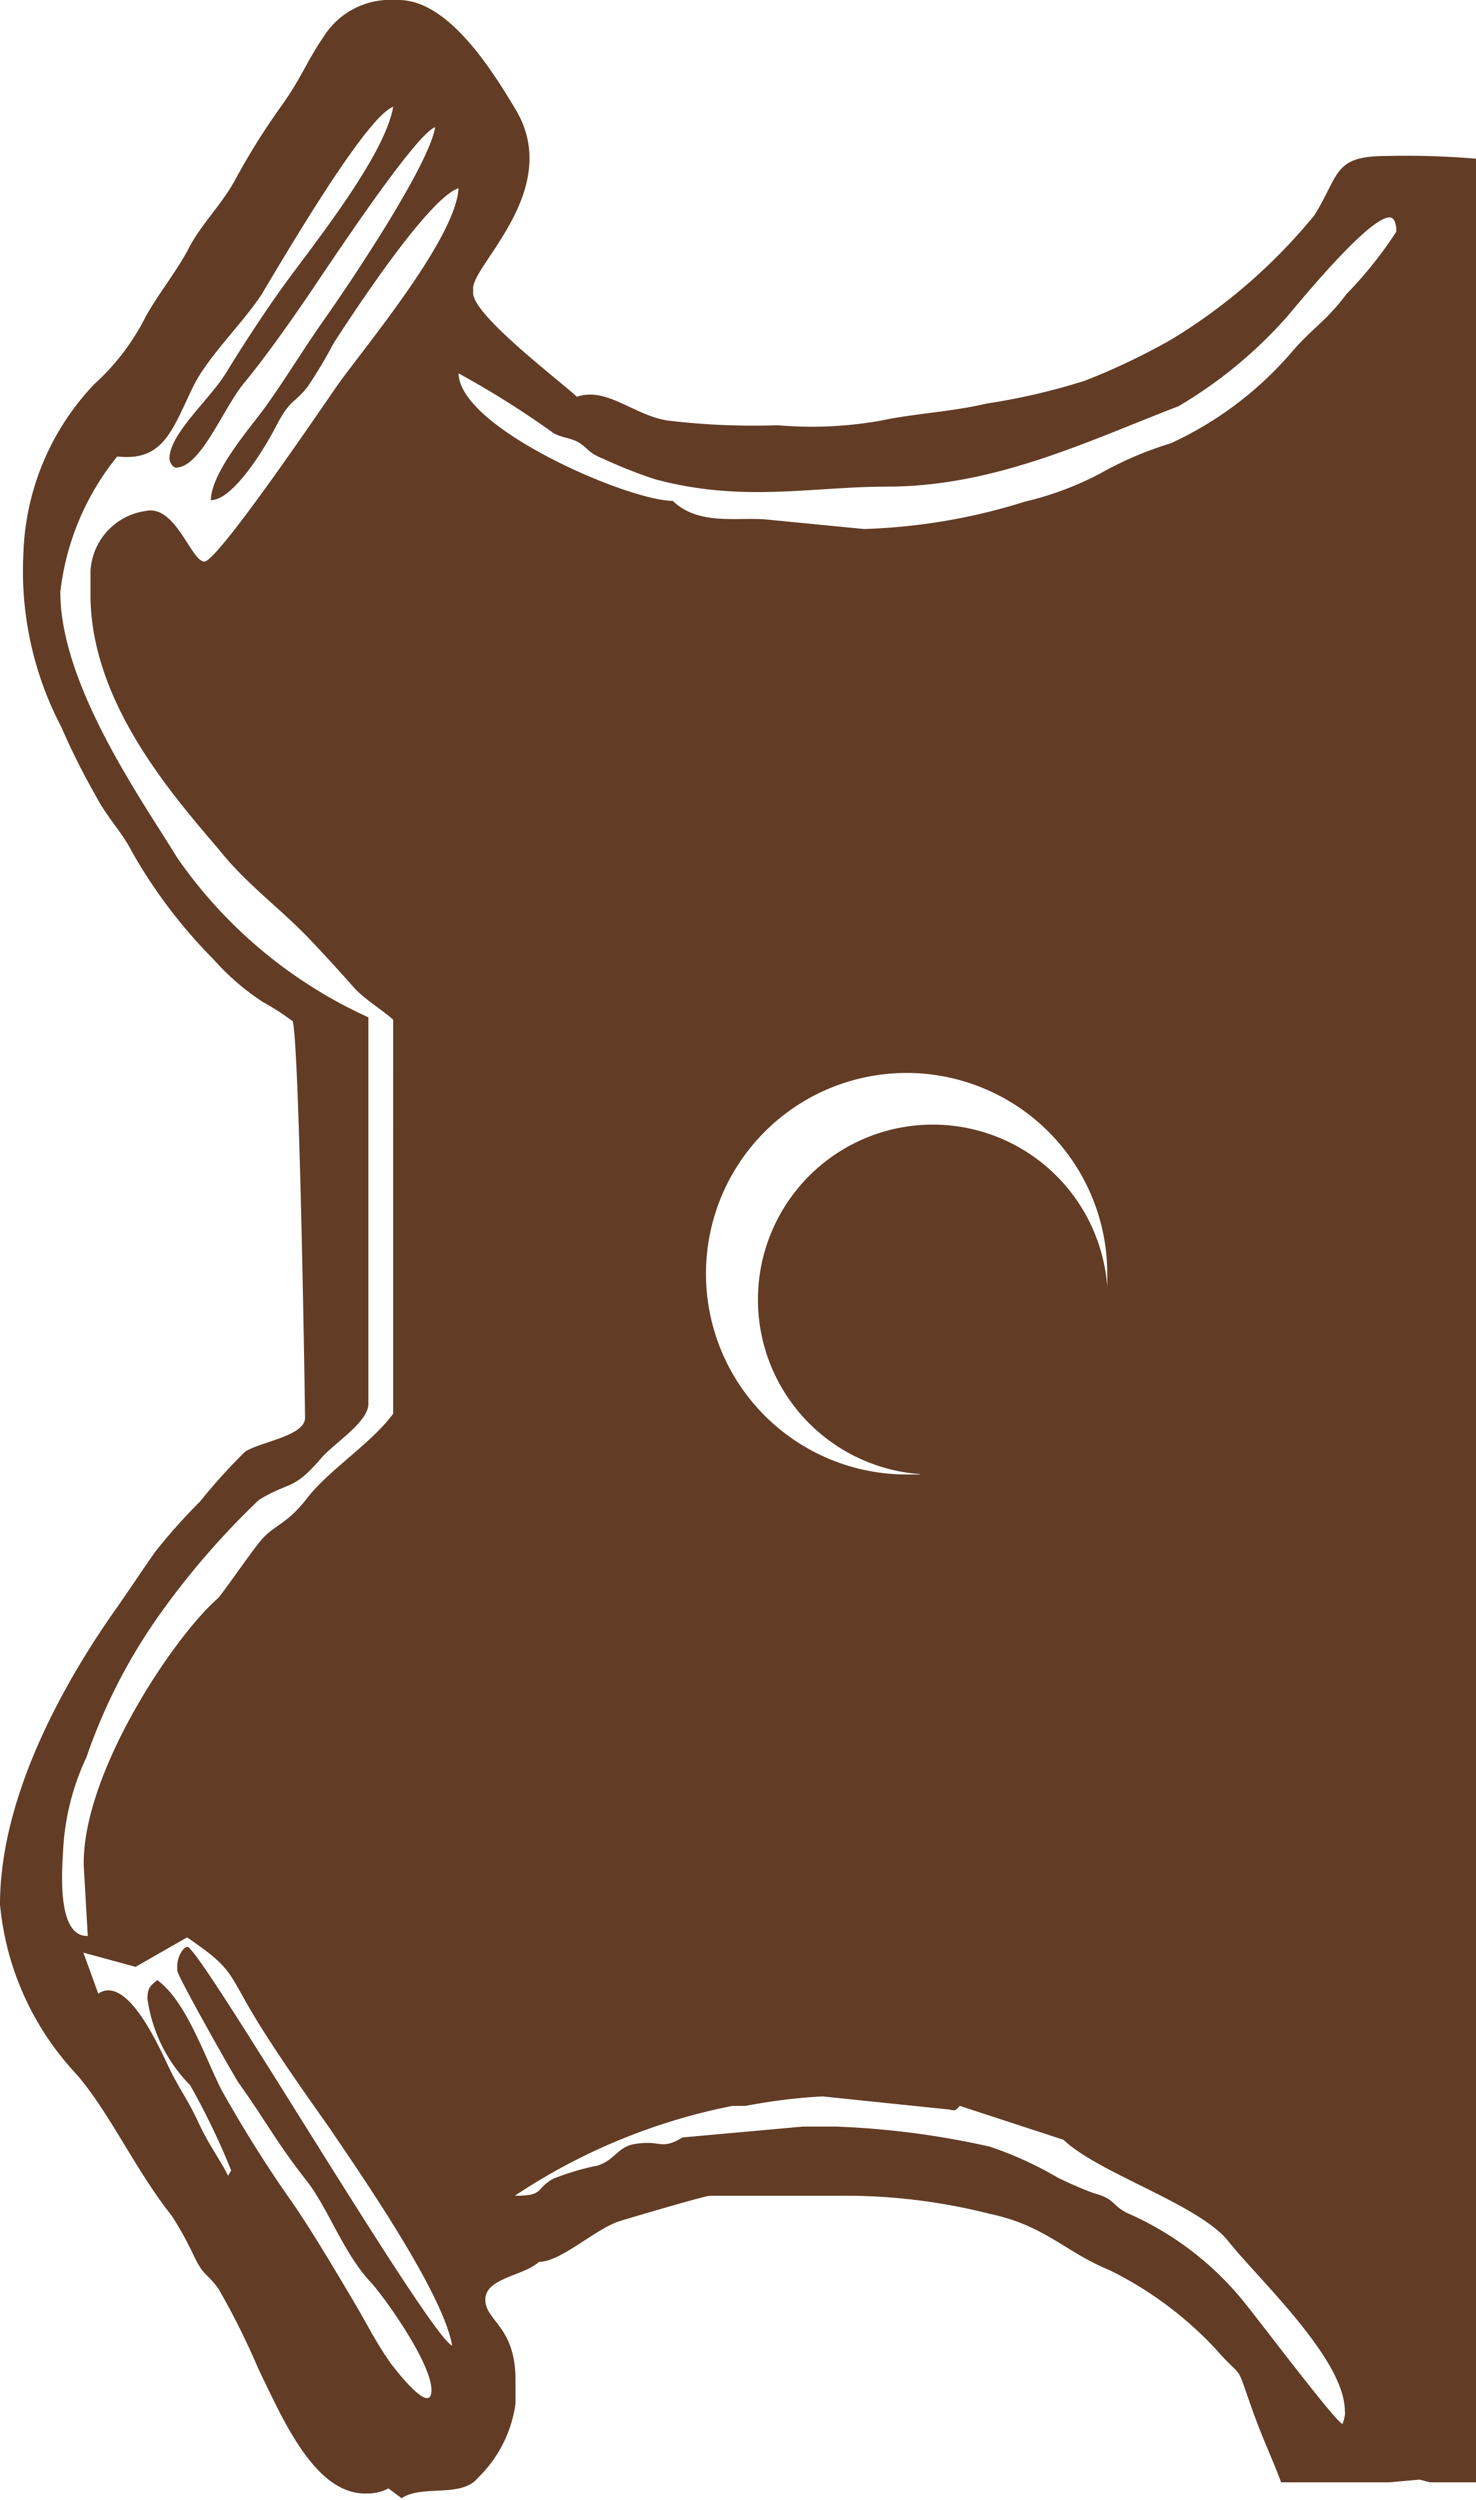 <svg xmlns="http://www.w3.org/2000/svg" viewBox="0 0 43.55 73.72"><defs><style>.cls-1{fill:#623c25;fill-rule:evenodd;}</style></defs><title>14_l</title><g id="Layer_2" data-name="Layer 2"><g id="Layer_1-2" data-name="Layer 1"><path class="cls-1" d="M43.55,4.68A24.31,24.31,0,0,0,40.9,4.6c-1.57,0-1.37.55-2.12,1.75A16.56,16.56,0,0,1,34.58,10,19.43,19.43,0,0,1,32,11.23a19,19,0,0,1-2.89.67c-1,.24-2.18.3-3.1.5a11.64,11.64,0,0,1-3.06.14,21.41,21.41,0,0,1-3.26-.14c-1-.16-1.79-1-2.67-.7-.51-.48-3.06-2.4-3.06-3.06V8.5c0-.71,2.65-2.92,1.26-5.26C14.48,2,13.21,0,11.76,0h-.1A2.32,2.32,0,0,0,9.55,1.08c-.49.71-.66,1.23-1.28,2.09A20,20,0,0,0,6.93,5.32c-.41.74-1,1.3-1.36,2s-1,1.47-1.34,2.15a6.82,6.82,0,0,1-1.45,1.86,7.58,7.58,0,0,0-2.09,5,9.9,9.9,0,0,0,1.12,5.11,20.68,20.68,0,0,0,1,2c.36.69.78,1.08,1.08,1.67a15,15,0,0,0,2.4,3.17,7.24,7.24,0,0,0,1.47,1.27,6.88,6.88,0,0,1,.88.57h0C8.84,31,9,41.44,9,41.81c0,.54-1.34.71-1.77,1A17.24,17.24,0,0,0,5.9,44.28a16.9,16.9,0,0,0-1.32,1.48c-.41.58-.74,1.09-1.17,1.7C2.14,49.26,0,52.76,0,56.16a8.46,8.46,0,0,0,2.25,5C3.22,62.27,4,64,5.06,65.33a9.76,9.76,0,0,1,.65,1.17c.3.64.4.52.74,1a21.8,21.8,0,0,1,1.18,2.37c.67,1.36,1.62,3.66,3.14,3.66h.1a1.32,1.32,0,0,0,.59-.15l.39.29c.6-.41,1.76,0,2.25-.6a3.76,3.76,0,0,0,1.11-2.19v-.7c0-1.59-.89-1.73-.89-2.37s1.15-.7,1.58-1.11c.66,0,1.69-1,2.41-1.21.42-.13,2.5-.74,2.63-.74H22l2.76,0a17.3,17.3,0,0,1,4.43.53c1.66.35,2.2,1.11,3.56,1.67a10.77,10.77,0,0,1,3.11,2.31c.88,1,.56.31,1.09,1.8.3.85.57,1.39.85,2.14H41l.89-.08.3.08h1.37ZM1.86,54.61a7.29,7.29,0,0,1,.69-2.79,16.53,16.53,0,0,1,2.21-4.28,23.35,23.35,0,0,1,2.88-3.31c.92-.56,1-.26,1.82-1.21.37-.45,1.41-1.07,1.41-1.63V30a13.8,13.8,0,0,1-5.65-4.72c-1-1.64-3.44-5.06-3.44-7.82a7.72,7.72,0,0,1,1.68-4c1.39.16,1.63-.82,2.26-2.1.44-.87,1.46-1.85,2-2.68.65-1.08,3.07-5.23,3.88-5.53-.24,1.46-2.46,4.2-3.25,5.3-.52.72-1.19,1.74-1.67,2.53S5,12.79,5,13.52c0,.12.11.27.19.27.73,0,1.39-1.74,2-2.48S8.51,9.57,9.07,8.75s3.17-4.79,3.77-5c-.19,1.15-2.56,4.66-3.23,5.61S8.46,11.12,7.83,12c-.41.57-1.59,1.9-1.61,2.75.66,0,1.59-1.53,1.92-2.17.43-.83.51-.64.94-1.18a14.18,14.18,0,0,0,.77-1.29c.65-1,2.8-4.27,3.68-4.56-.08,1.49-2.81,4.73-3.58,5.82-.48.69-3.53,5.19-3.92,5.19s-.85-1.7-1.74-1.49a1.89,1.89,0,0,0-1.62,1.77v.7c0,3.22,2.51,6,3.82,7.55.8,1,1.81,1.72,2.68,2.64.48.51.82.88,1.28,1.4.31.34.83.65,1.15.94V41h0v.69c-.64.87-1.9,1.66-2.54,2.49s-1,.77-1.43,1.33c-.24.29-1.12,1.56-1.21,1.63-1.28,1.12-3.95,5.08-3.95,7.8V55l.12,2.09C1.73,57.11,1.81,55.42,1.86,54.61Zm3.67,2.8c-.12,0-.3.29-.3.56v.14c0,.15,1.61,3,1.81,3.31.81,1.13,1.1,1.73,2,2.88.63.79,1.1,2.16,1.9,3,.41.45,1.79,2.38,1.79,3.18s-1.11-.67-1.21-.8c-.42-.6-.61-1-1-1.67-.55-.93-1.4-2.37-2-3.21a37.51,37.51,0,0,1-2-3.2C6,60.55,5.48,59,4.64,58.39c-.15.14-.29.18-.29.55a4.51,4.51,0,0,0,1.26,2.55A21.32,21.32,0,0,1,6.82,64l-.09.16c-.22-.45-.57-.91-.88-1.58S5.29,61.6,5,61s-1.24-2.79-2.1-2.21l-.44-1.21L4,58l1.52-.87c1.46,1,1.15,1,2.18,2.65.67,1.06,1.28,1.92,2,2.94.83,1.23,3.38,4.88,3.64,6.45C12.63,68.85,5.9,57.41,5.53,57.41ZM39.61,71.48c-.21-.07-2.42-3-2.89-3.58a9.1,9.1,0,0,0-3.46-2.64c-.46-.23-.35-.42-1-.59a11.37,11.37,0,0,1-1.06-.46,10.57,10.57,0,0,0-2-.91,24.88,24.88,0,0,0-4.52-.59h-.3l-.69,0-3.55.32c-.66.39-.6.07-1.39.19-.53.08-.59.47-1.12.64a7.41,7.41,0,0,0-1.31.39c-.54.3-.24.5-1.13.5a17.77,17.77,0,0,1,6.42-2.65H22a16.76,16.76,0,0,1,2.27-.28l3.76.39c.18.05.18,0,.29-.11l3.06,1c1.05,1,4,1.9,4.87,3s3.43,3.46,3.43,5C39.71,71.23,39.61,71.48,39.61,71.48Zm-12.47-28h-.39a5.92,5.92,0,1,1,5.92-5.92c0,.14,0,.27,0,.39a5.16,5.16,0,1,0-5.52,5.52ZM39.73,8.67c-.62.82-1,1-1.58,1.67a10.5,10.5,0,0,1-3.6,2.73,10.51,10.51,0,0,0-2.12.91,9.37,9.37,0,0,1-2.18.81,17.59,17.59,0,0,1-4.76.81l-2.87-.28c-.87-.08-2,.19-2.77-.55-1.3,0-6.29-2.14-6.32-3.76a27.15,27.15,0,0,1,2.8,1.76c.26.15.54.14.78.3s.28.3.67.45a14.1,14.1,0,0,0,1.54.61c2.58.7,4.63.22,6.86.22,3.2,0,6-1.38,8.59-2.37A13.18,13.18,0,0,0,38,9.31c.48-.57,2.4-2.9,3-2.9.14,0,.2.19.2.42A12,12,0,0,1,39.73,8.67Z"/></g></g></svg>